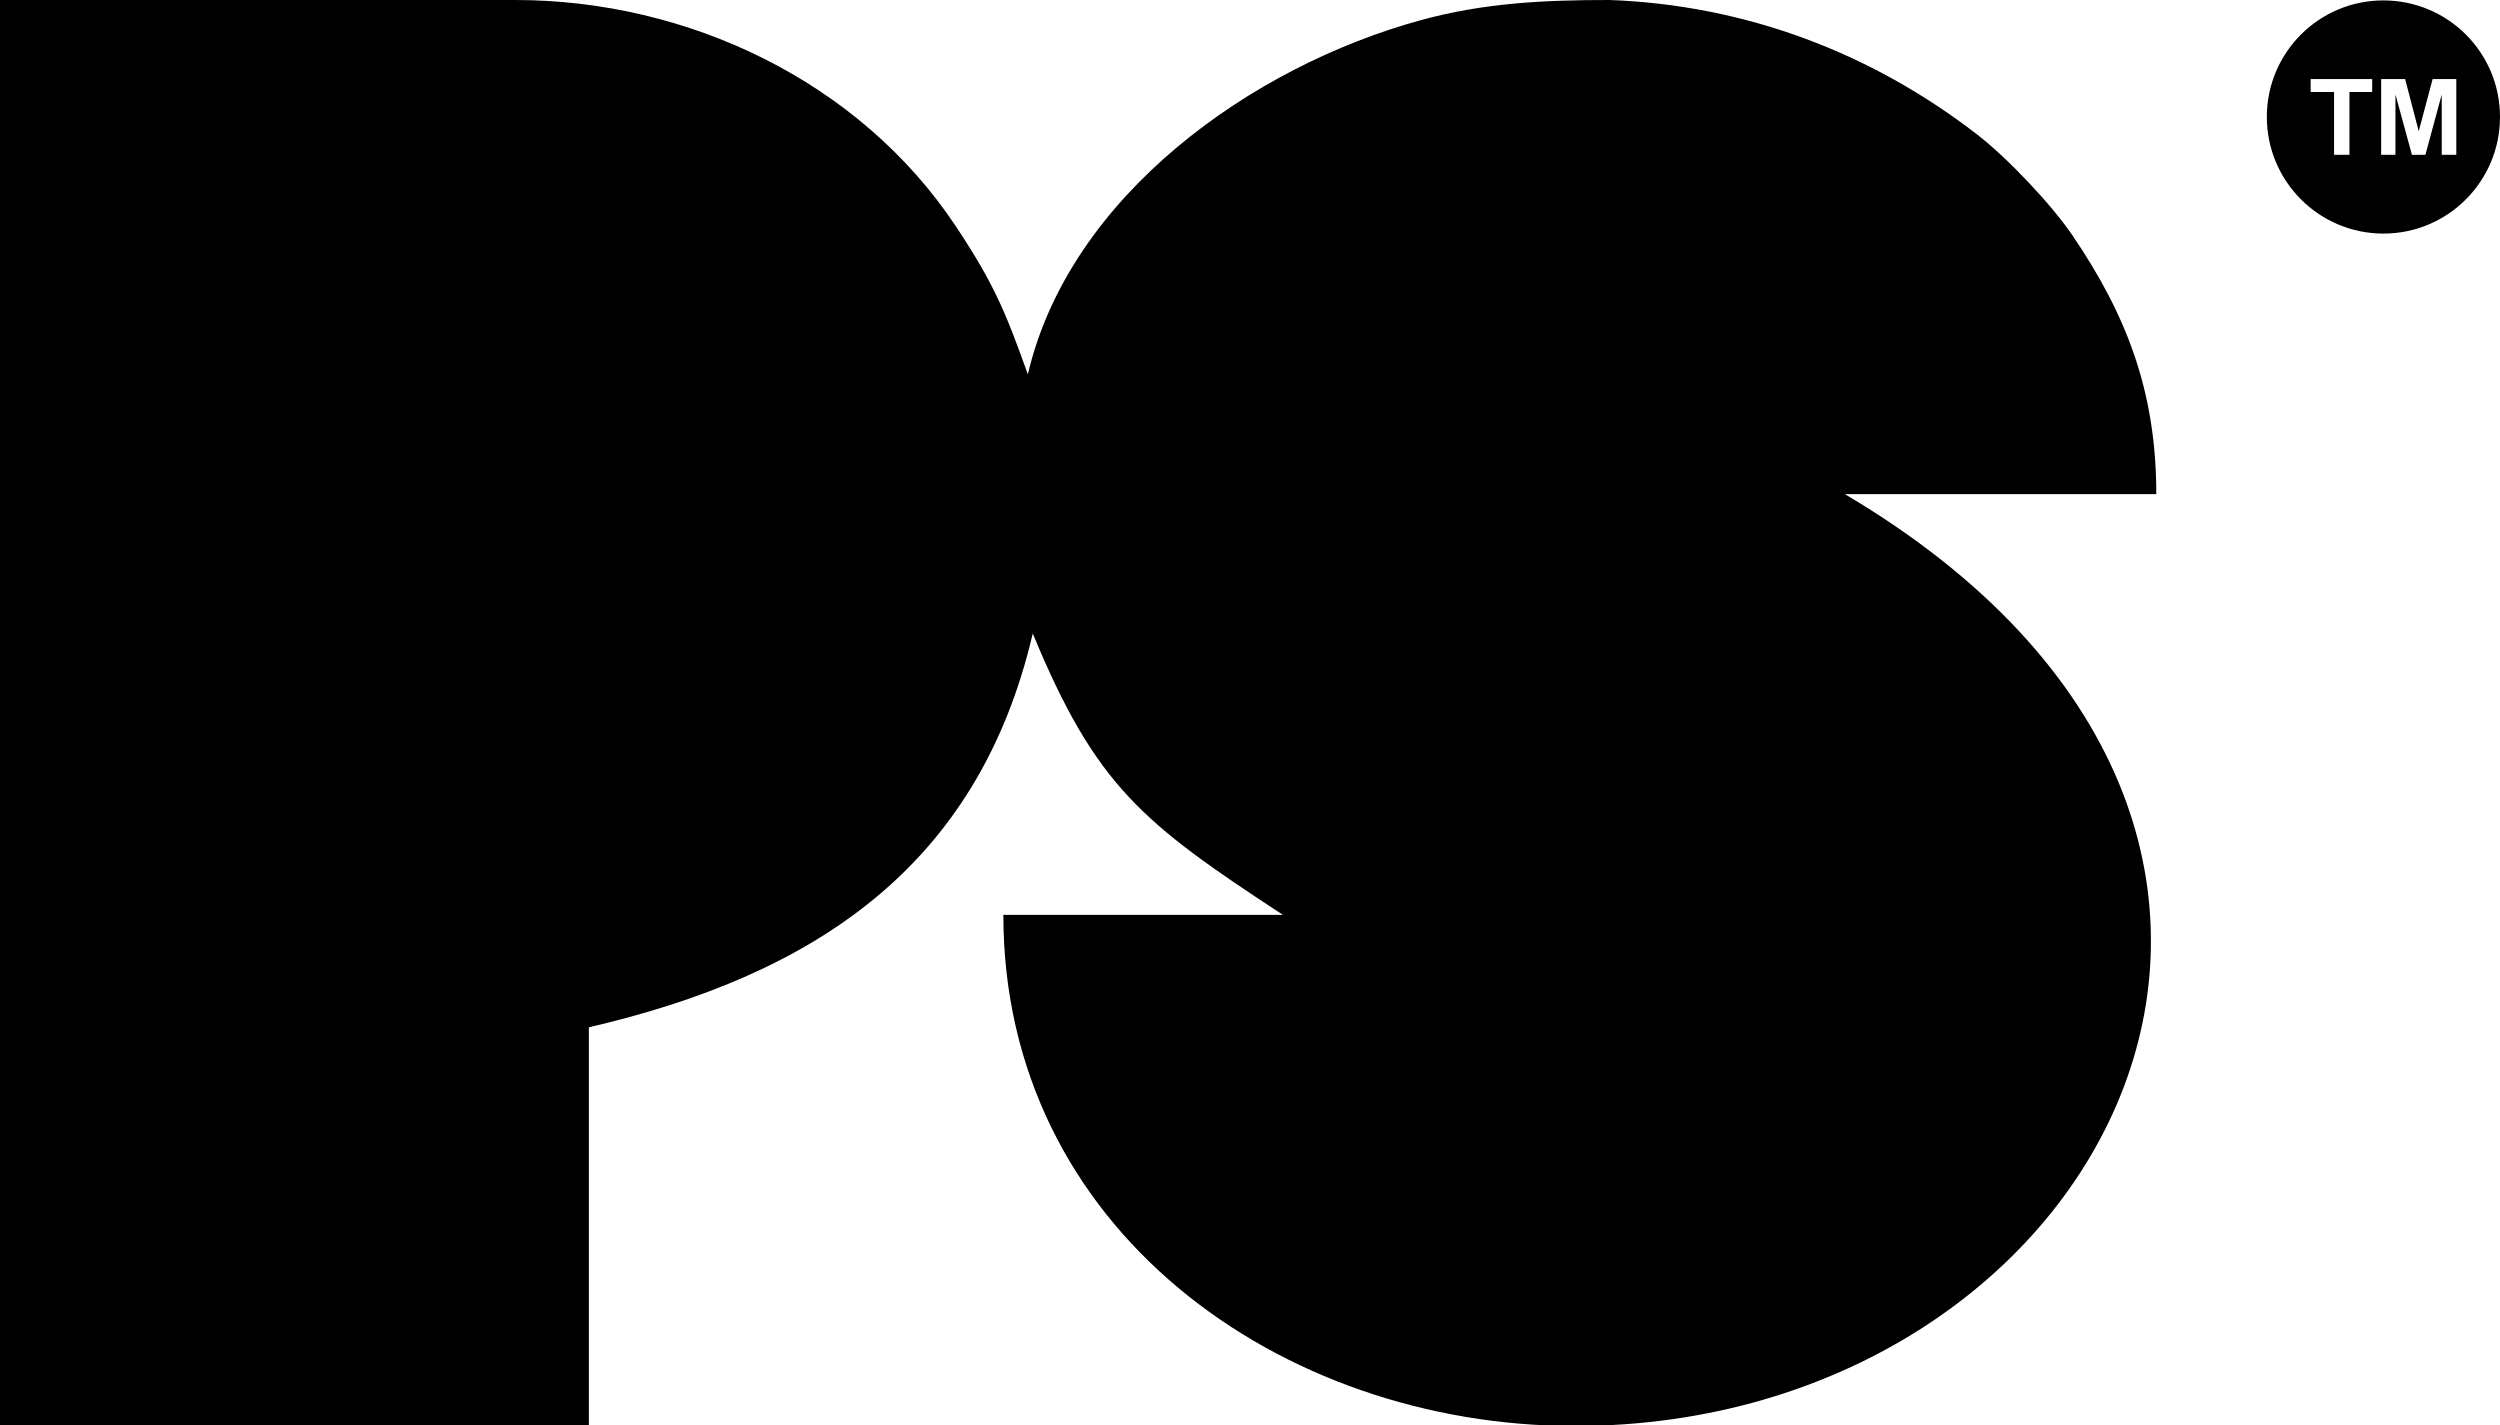 <?xml version="1.0" encoding="UTF-8"?>
<svg xmlns:xlink="http://www.w3.org/1999/xlink" width="1000px" height="570px" viewBox="0 0 1000 570" version="1.1"
     xmlns="http://www.w3.org/2000/svg">
    <!-- Generator: Sketch 63.1 (92452) - https://sketch.com -->
    <title>Large Mono</title>
    <desc>Created with Sketch.</desc>
    <defs>
        <path d="M939.78,61.908 L933.627,61.908 L933.627,36.808 L924.262,36.808 L924.262,31.635 L948.872,31.635 L948.872,36.808 L939.78,36.808 L939.78,61.908 Z M964.771,61.908 L958.183,37.788 L958.183,61.908 L952.467,61.908 L952.467,31.635 L962.05,31.635 L967.494,52.488 L973.048,31.635 L982.522,31.635 L982.522,61.908 L976.696,61.908 L976.696,37.788 L970.163,61.908 L964.771,61.908 L964.771,61.908 Z M206.087,5.68434189e-14 C275.073,5.68434189e-14 343.733,32.452 382.283,90.439 C398.073,114.123 402.592,125.939 411.14,149.733 C427.856,78.242 500.708,26.571 568.333,8.059 C593.815,1.088 617.88,5.68434189e-14 643.907,5.68434189e-14 C697.975,2.015 748.339,20.908 790.918,53.85 C803.114,63.269 820.647,81.89 828.977,94.141 C850.811,126.265 862.517,156.92 862.517,197.649 L862.517,197.649 L737.94,197.649 C966.296,332.735 843.242,570.402 629.968,570.402 C512.087,570.402 401.34,491.507 401.34,365.948 L401.34,365.948 L513.177,365.948 C456.822,329.087 438.365,314.439 413.101,253.403 C391.103,347.599 324.513,390.233 235.543,410.922 L235.543,410.922 L235.543,570.402 L0,570.402 L0,570.402 L0,5.68434189e-14 Z M953.337,0.164 C979.145,0.164 1000,21.017 1000,46.771 C1000,72.526 979.145,93.434 953.337,93.434 C927.638,93.434 906.73,72.526 906.73,46.771 C906.73,21.017 927.638,0.164 953.337,0.164 Z"
              id="path-1"></path>
    </defs>
    <g id="Large-Mono" stroke="none" stroke-width="1" fill="none" fill-rule="evenodd">
        <mask id="mask-2" fill="white">
            <use xlink:href="#path-1"></use>
        </mask>
        <use id="Mask" fill="#000000" xlink:href="#path-1"></use>
    </g>
</svg>